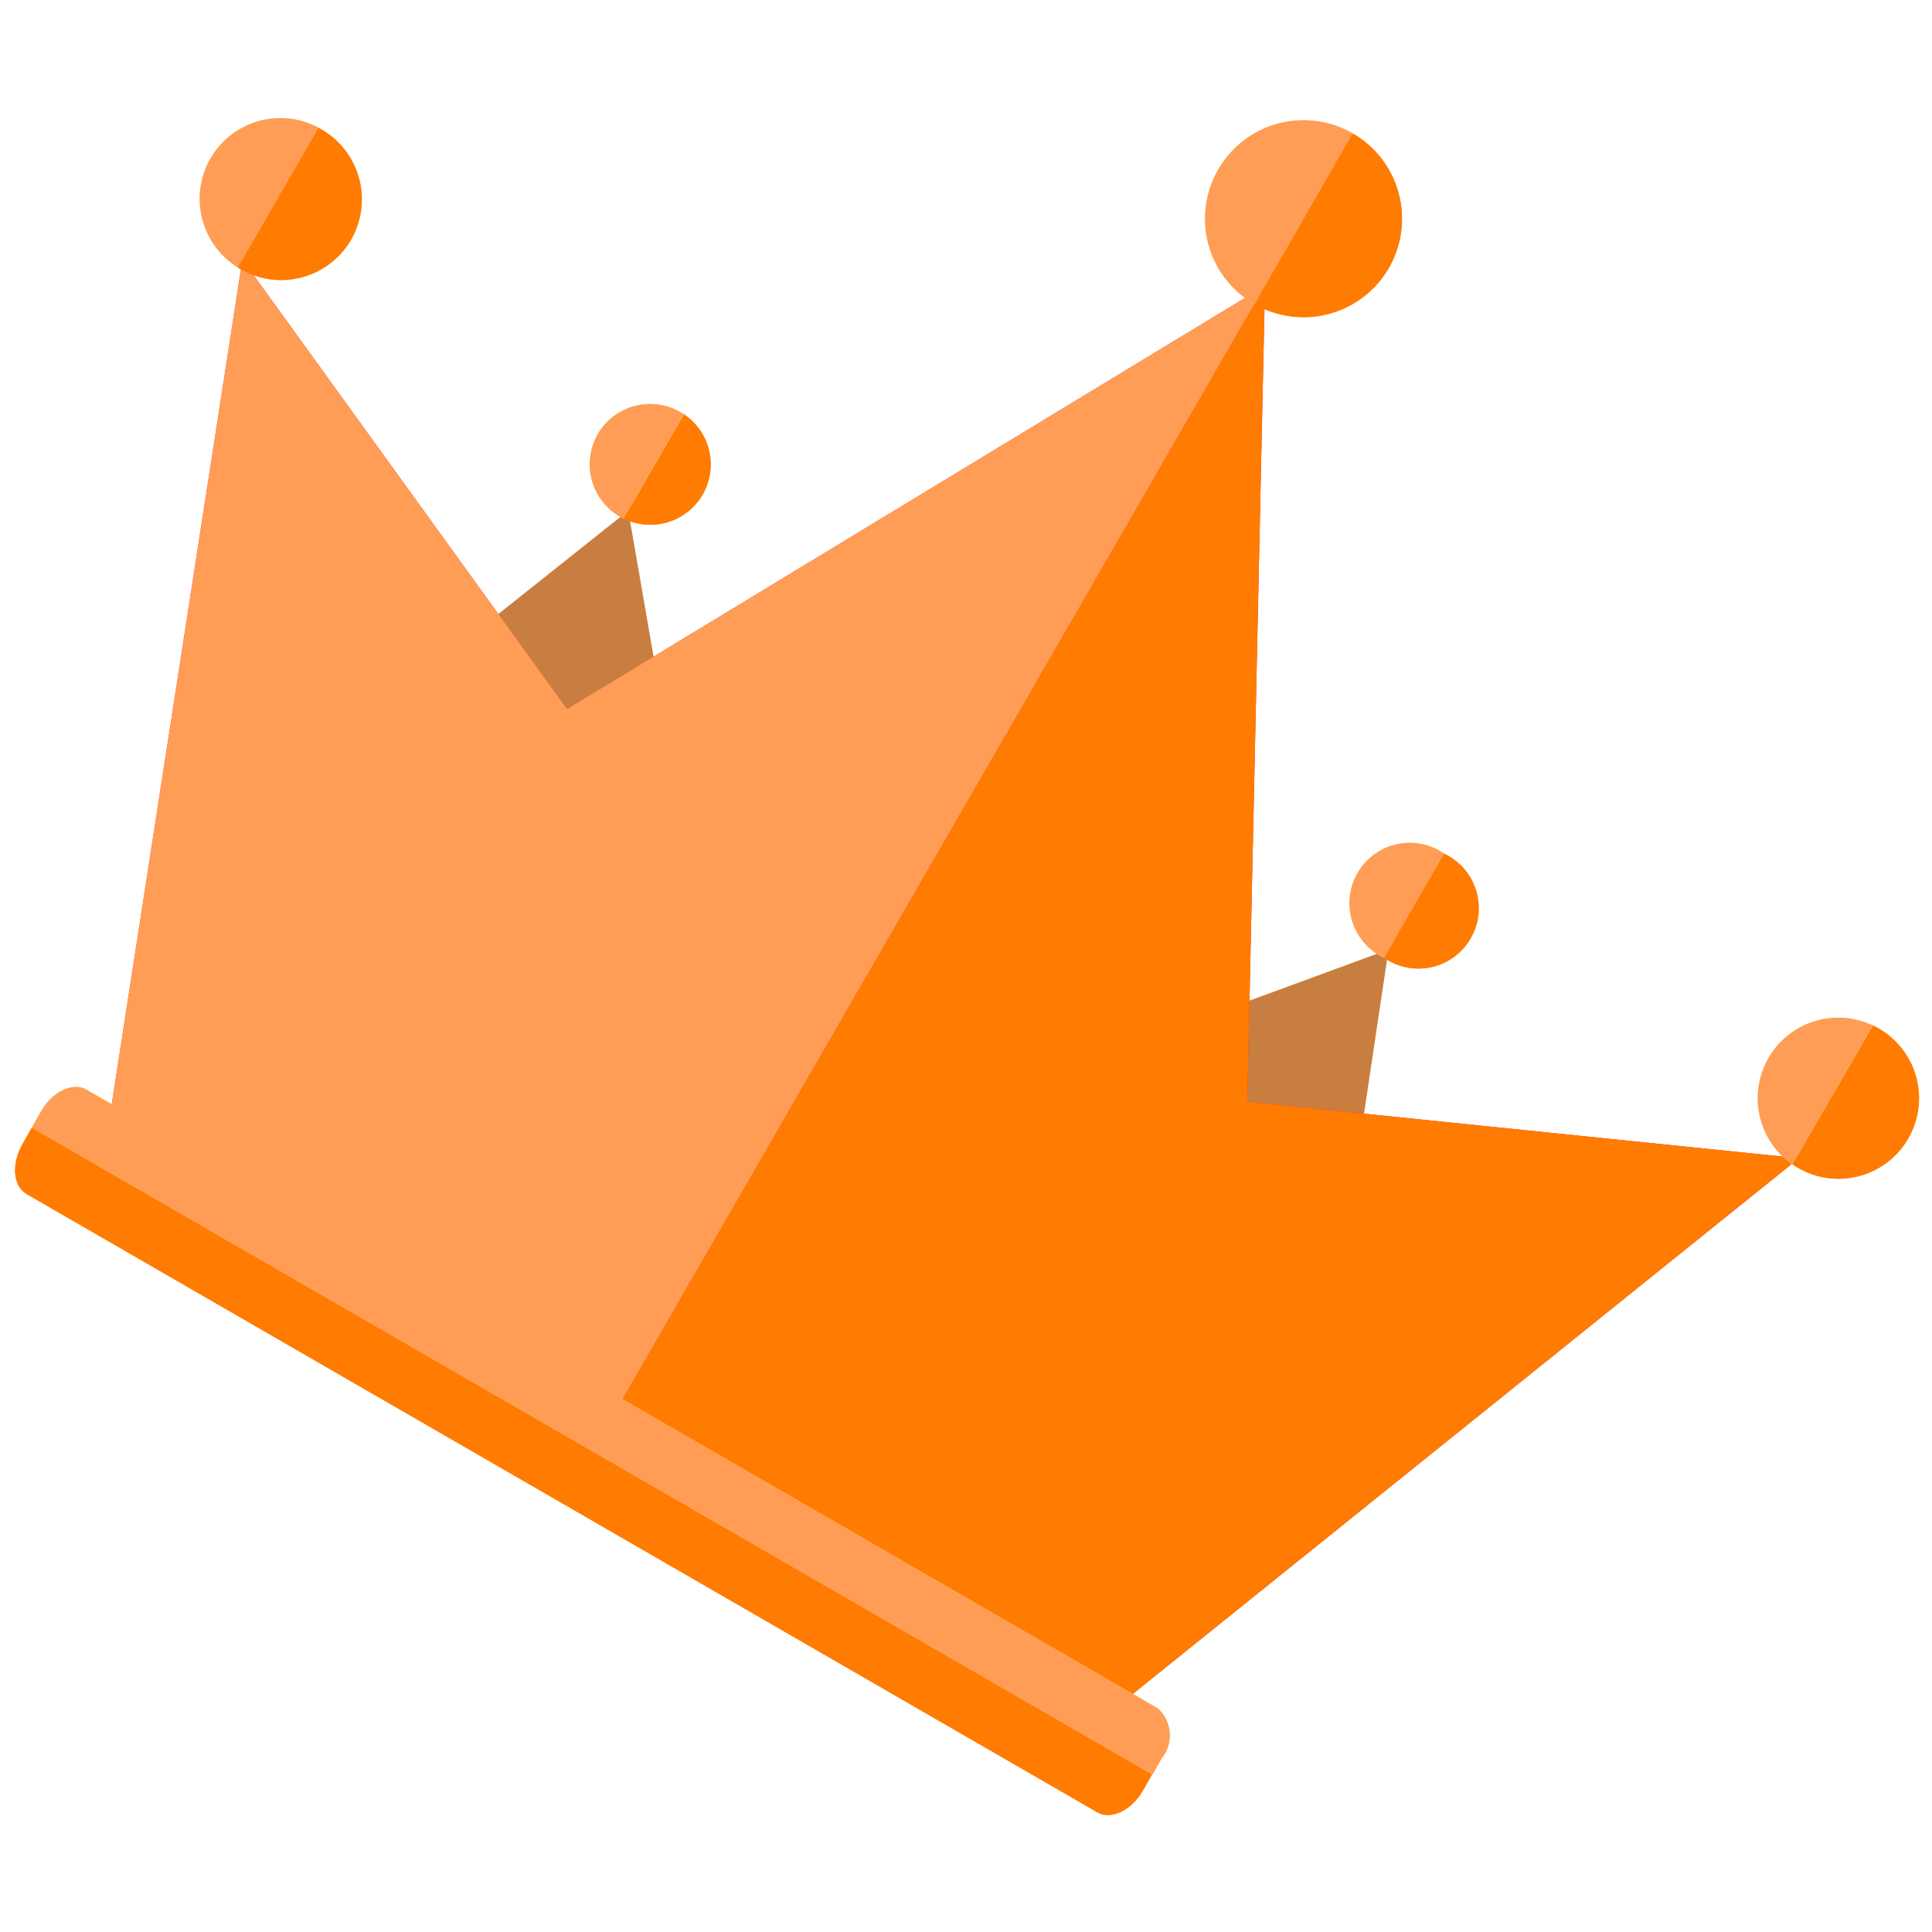 <svg xmlns="http://www.w3.org/2000/svg" xmlns:xlink="http://www.w3.org/1999/xlink" width="32" height="32" viewBox="0 0 32 32">
  <defs>
    <style>
      .cls-1 {
        fill: #fff;
      }

      .cls-2 {
        clip-path: url(#clip-path);
      }

      .cls-3 {
        fill: #c97e41;
      }

      .cls-4 {
        fill: #f43d3d;
      }

      .cls-5 {
        fill: #dd2626;
      }

      .cls-6 {
        fill: #ff9d57;
      }

      .cls-7 {
        fill: #ff7b02;
      }

      .cls-8 {
        fill: #ffa840;
      }

      .cls-9 {
        fill: #ffdb43;
      }
    </style>
    <clipPath id="clip-path">
      <rect id="矩形_45" data-name="矩形 45" class="cls-1" width="32" height="32" transform="translate(-0.249 -0.249)"/>
    </clipPath>
  </defs>
  <g id="第三名" class="cls-2" transform="translate(0.249 0.249)">
    <path id="路径_111" data-name="路径 111" class="cls-3" d="M21.892,13.523l-3.885,1.429-4-2.31-4-2.31L9.3,6.254,2.741,11.473l8.958,5.17,8.955,5.17,1.239-8.291Z" transform="translate(0.857 1.955)"/>
    <path id="路径_112" data-name="路径 112" class="cls-4" d="M3.423,3.086,1.1,18.1l8.136,4.7L20.359,3.52,8.8,10.531Z" transform="translate(0.343 0.965)"/>
    <path id="路径_113" data-name="路径 113" class="cls-5" d="M27.265,17.867,15.429,27.385,7.3,22.69,18.422,3.416l-.293,13.515Z" transform="translate(2.281 1.068)"/>
    <path id="路径_114" data-name="路径 114" class="cls-6" d="M3.423,3.086,1.1,18.1l8.136,4.7L20.359,3.52,8.8,10.531Z" transform="translate(0.343 0.965)"/>
    <path id="路径_115" data-name="路径 115" class="cls-7" d="M27.265,17.867,15.429,27.385,7.3,22.69,18.422,3.416l-.293,13.515Z" transform="translate(2.281 1.068)"/>
    <path id="路径_116" data-name="路径 116" class="cls-8" d="M.277,14.039l-.152.271c-.19.325-.16.7.068.83L17.926,25.38c.228.13.564-.03.754-.358l.154-.271Z" transform="translate(0 4.389)"/>
    <path id="路径_117" data-name="路径 117" class="cls-9" d="M.211,14.2l.155-.271c.187-.328.526-.488.751-.358L18.858,23.816a.6.6,0,0,1,.068.83l-.152.271Z" transform="translate(0.066 4.228)"/>
    <path id="路径_118" data-name="路径 118" class="cls-7" d="M.277,14.039l-.152.271c-.19.325-.16.7.068.83L17.926,25.38c.228.13.564-.03.754-.358l.154-.271Z" transform="translate(0 4.389)"/>
    <path id="路径_119" data-name="路径 119" class="cls-6" d="M.211,14.2l.155-.271c.187-.328.526-.488.751-.358L18.858,23.816a.6.6,0,0,1,.068.83l-.152.271Z" transform="translate(0.066 4.228)"/>
    <path id="路径_120" data-name="路径 120" class="cls-9" d="M17.461,1.545a1.631,1.631,0,0,0-1.627,2.828Z" transform="translate(4.694 0.415)"/>
    <path id="路径_121" data-name="路径 121" class="cls-8" d="M17.266,1.493A1.631,1.631,0,1,1,15.64,4.321Z" transform="translate(4.889 0.467)"/>
    <path id="路径_122" data-name="路径 122" class="cls-6" d="M17.461,1.545a1.631,1.631,0,0,0-1.627,2.828Z" transform="translate(4.694 0.415)"/>
    <path id="路径_123" data-name="路径 123" class="cls-7" d="M17.266,1.493A1.631,1.631,0,1,1,15.64,4.321Z" transform="translate(4.889 0.467)"/>
    <path id="路径_124" data-name="路径 124" class="cls-9" d="M18.4,10.619a1,1,0,1,0-.995,1.727Z" transform="translate(5.271 3.27)"/>
    <path id="路径_125" data-name="路径 125" class="cls-8" d="M18.27,10.581a1,1,0,1,1-.995,1.727Z" transform="translate(5.4 3.308)"/>
    <path id="路径_126" data-name="路径 126" class="cls-6" d="M18.4,10.619a1,1,0,1,0-.995,1.727Z" transform="translate(5.271 3.27)"/>
    <path id="路径_127" data-name="路径 127" class="cls-7" d="M18.27,10.581a1,1,0,1,1-.995,1.727Z" transform="translate(5.4 3.308)"/>
    <path id="路径_128" data-name="路径 128" class="cls-9" d="M8.8,5.073a1,1,0,1,0-1,1.727Z" transform="translate(2.276 1.539)"/>
    <path id="路径_129" data-name="路径 129" class="cls-8" d="M8.679,5.038a1,1,0,0,1-1,1.727Z" transform="translate(2.401 1.575)"/>
    <path id="路径_130" data-name="路径 130" class="cls-6" d="M8.8,5.073a1,1,0,1,0-1,1.727Z" transform="translate(2.276 1.539)"/>
    <path id="路径_131" data-name="路径 131" class="cls-7" d="M8.679,5.038a1,1,0,0,1-1,1.727Z" transform="translate(2.401 1.575)"/>
    <path id="路径_132" data-name="路径 132" class="cls-9" d="M4.3,1.46A1.337,1.337,0,0,0,2.959,3.772Z" transform="translate(0.731 0.408)"/>
    <path id="路径_133" data-name="路径 133" class="cls-8" d="M4.148,1.423A1.337,1.337,0,1,1,2.811,3.736Z" transform="translate(0.879 0.445)"/>
    <path id="路径_134" data-name="路径 134" class="cls-6" d="M4.3,1.46A1.337,1.337,0,0,0,2.959,3.772Z" transform="translate(0.731 0.408)"/>
    <path id="路径_135" data-name="路径 135" class="cls-7" d="M4.148,1.423A1.337,1.337,0,1,1,2.811,3.736Z" transform="translate(0.879 0.445)"/>
    <path id="路径_136" data-name="路径 136" class="cls-9" d="M23.9,12.784a1.334,1.334,0,0,0-1.334,2.3Z" transform="translate(6.87 3.952)"/>
    <path id="路径_137" data-name="路径 137" class="cls-8" d="M23.763,12.75a1.334,1.334,0,1,1-1.334,2.3Z" transform="translate(7.011 3.986)"/>
    <path id="路径_138" data-name="路径 138" class="cls-6" d="M23.9,12.784a1.334,1.334,0,0,0-1.334,2.3Z" transform="translate(6.87 3.952)"/>
    <path id="路径_139" data-name="路径 139" class="cls-7" d="M23.763,12.75a1.334,1.334,0,1,1-1.334,2.3Z" transform="translate(7.011 3.986)"/>
  </g>
</svg>
